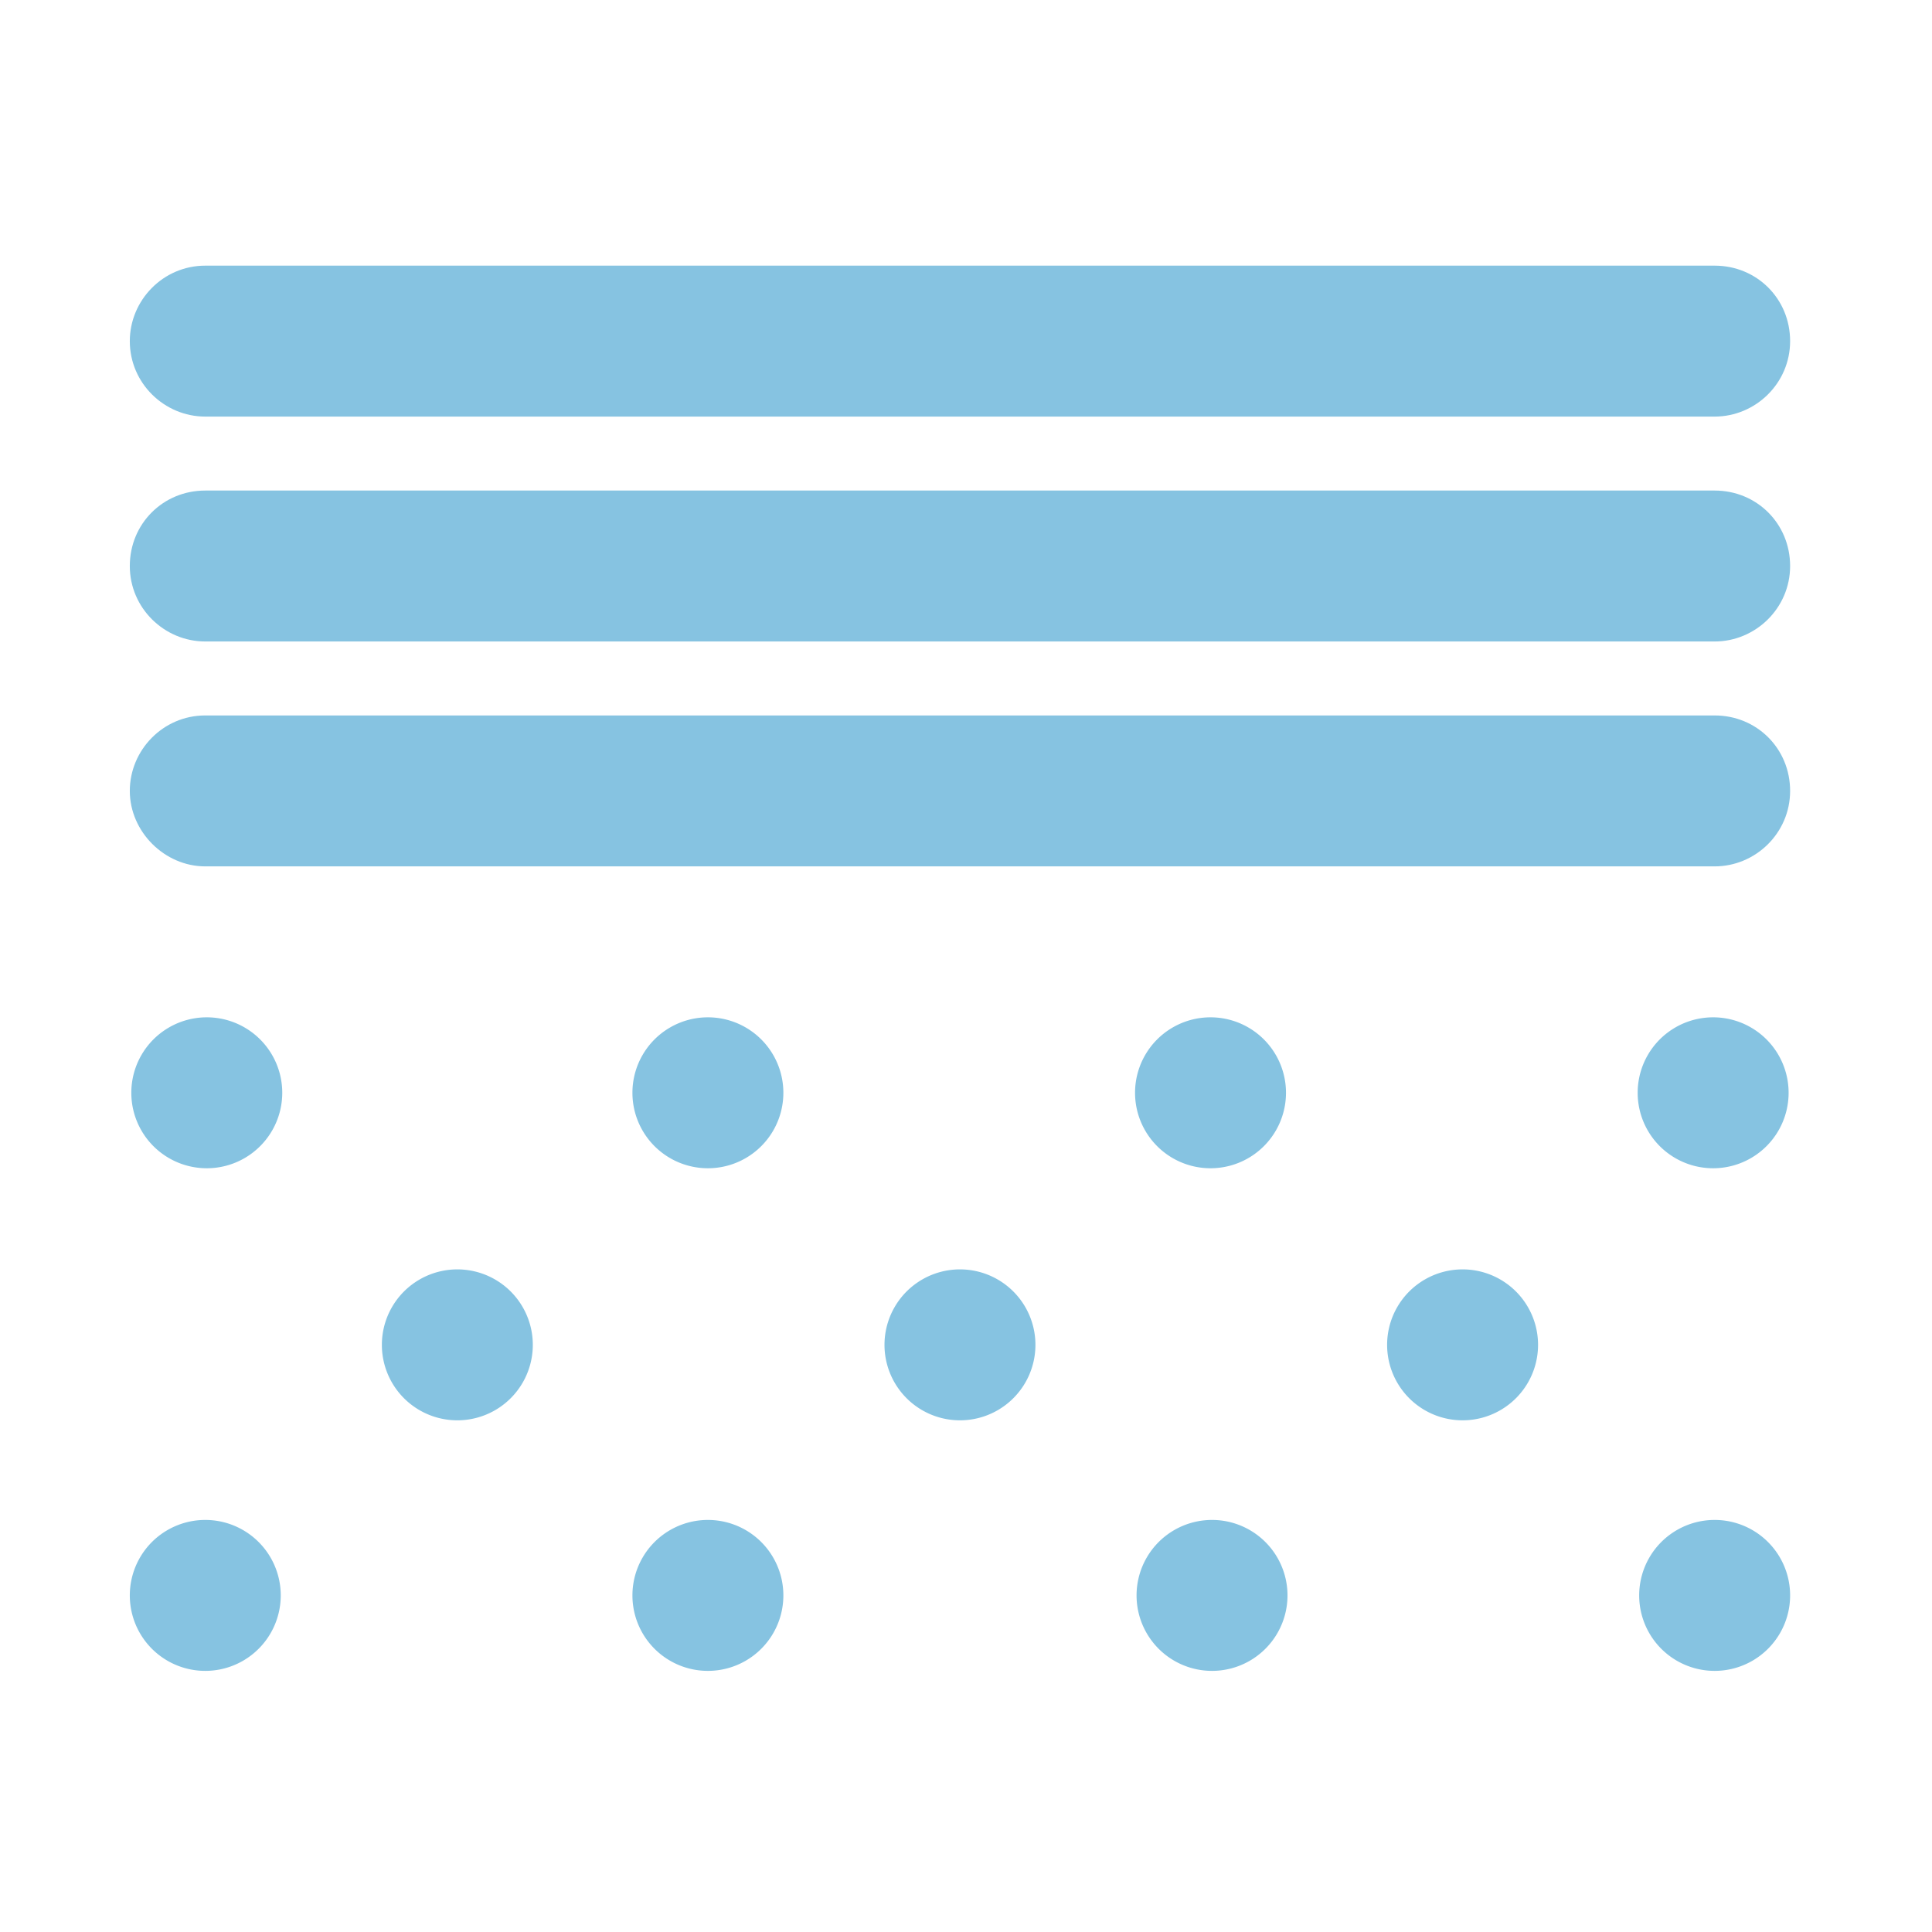 <?xml version="1.0" standalone="no"?><!DOCTYPE svg PUBLIC "-//W3C//DTD SVG 1.1//EN" "http://www.w3.org/Graphics/SVG/1.1/DTD/svg11.dtd"><svg t="1660012133135" class="icon" viewBox="0 0 1024 1024" version="1.1" xmlns="http://www.w3.org/2000/svg" p-id="4883" xmlns:xlink="http://www.w3.org/1999/xlink" width="200" height="200"><defs><style type="text/css">@font-face { font-family: element-icons; src: url("chrome-extension://moombeodfomdpjnpocobemoiaemednkg/fonts/element-icons.woff") format("woff"), url("chrome-extension://moombeodfomdpjnpocobemoiaemednkg/fonts/element-icons.ttf ") format("truetype"); }
@font-face { font-family: feedback-iconfont; src: url("//at.alicdn.com/t/font_1031158_u69w8yhxdu.woff2?t=1630033759944") format("woff2"), url("//at.alicdn.com/t/font_1031158_u69w8yhxdu.woff?t=1630033759944") format("woff"), url("//at.alicdn.com/t/font_1031158_u69w8yhxdu.ttf?t=1630033759944") format("truetype"); }
</style></defs><path d="M908.8 220.8h-800c-21.6 0-40-17.6-40-40 0-21.6 17.6-40 40-40h800c22.4 0 40 17.6 40 40s-18.4 40-40 40zM908.8 340h-800c-21.6 0-40-17.6-40-40s17.6-40 40-40h800c22.4 0 40 17.6 40 40s-18.4 40-40 40zM908.8 459.2h-800c-21.6 0-40-18.4-40-40s17.6-40 40-40h800c22.4 0 40 17.6 40 40s-18.4 40-40 40z" fill="#86C3E1" p-id="4884"></path><path d="M109.6 579.2m-40 0a40 40 0 1 0 80 0 40 40 0 1 0-80 0Z" fill="#86C3E1" p-id="4885"></path><path d="M242.4 712.8m-40 0a40 40 0 1 0 80 0 40 40 0 1 0-80 0Z" fill="#86C3E1" p-id="4886"></path><path d="M108.8 845.6m-40 0a40 40 0 1 0 80 0 40 40 0 1 0-80 0Z" fill="#86C3E1" p-id="4887"></path><path d="M375.2 579.2m-40 0a40 40 0 1 0 80 0 40 40 0 1 0-80 0Z" fill="#86C3E1" p-id="4888"></path><path d="M508.8 712.8m-40 0a40 40 0 1 0 80 0 40 40 0 1 0-80 0Z" fill="#86C3E1" p-id="4889"></path><path d="M375.2 845.6m-40 0a40 40 0 1 0 80 0 40 40 0 1 0-80 0Z" fill="#86C3E1" p-id="4890"></path><path d="M641.6 579.2m-40 0a40 40 0 1 0 80 0 40 40 0 1 0-80 0Z" fill="#86C3E1" p-id="4891"></path><path d="M908 579.2m-40 0a40 40 0 1 0 80 0 40 40 0 1 0-80 0Z" fill="#86C3E1" p-id="4892"></path><path d="M775.2 712.8m-40 0a40 40 0 1 0 80 0 40 40 0 1 0-80 0Z" fill="#86C3E1" p-id="4893"></path><path d="M642.4 845.6m-40 0a40 40 0 1 0 80 0 40 40 0 1 0-80 0Z" fill="#86C3E1" p-id="4894"></path><path d="M908.8 845.6m-40 0a40 40 0 1 0 80 0 40 40 0 1 0-80 0Z" fill="#86C3E1" p-id="4895"></path></svg>